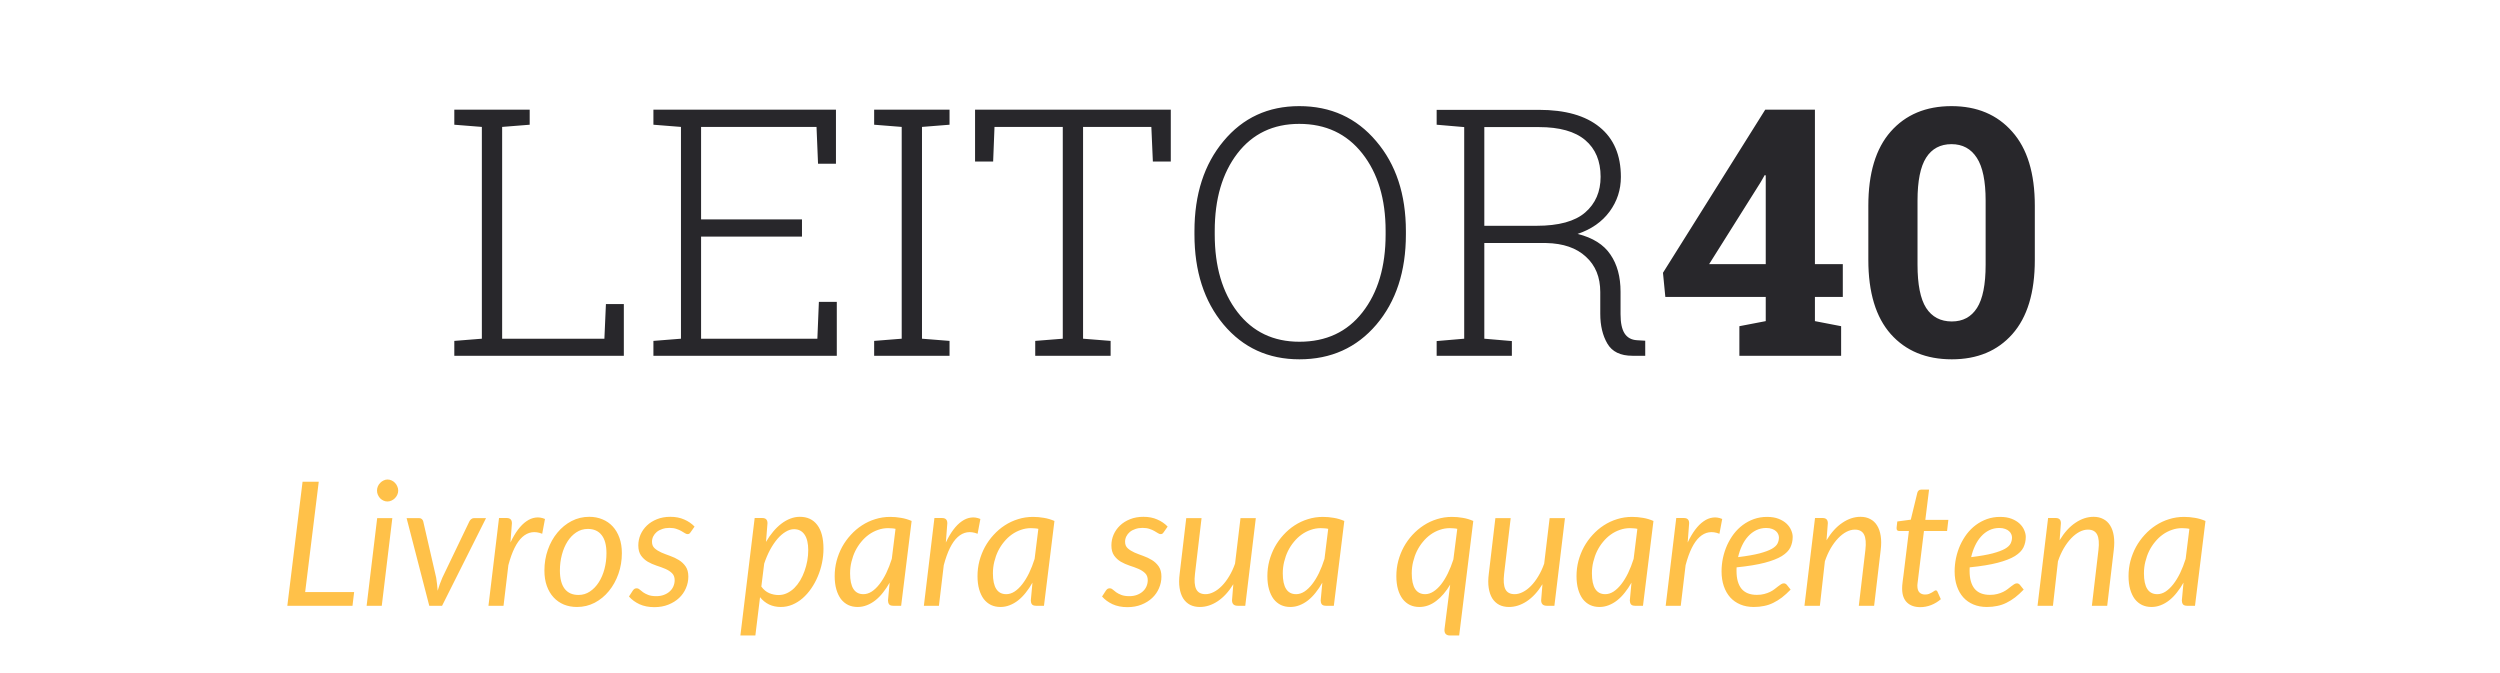 <svg width="260" height="70" viewBox="0 0 260 70" fill="none" xmlns="http://www.w3.org/2000/svg">
<path d="M47.248 37V35.453L50.113 35.225V13.199L47.248 12.971V11.406H50.113H52.223H55.088V12.971L52.223 13.199V35.225H62.857L63.016 31.621H64.879V37H47.248ZM83.406 24.607H72.912V35.225H85.006L85.164 31.393H87.027V37H67.955V35.453L70.82 35.225V13.199L67.955 12.971V11.406H70.82H86.939V17.031H85.076L84.918 13.199H72.912V22.814H83.406V24.607ZM90.912 12.971V11.406H98.752V12.971L95.887 13.199V35.225L98.752 35.453V37H90.912V35.453L93.777 35.225V13.199L90.912 12.971ZM121.762 11.406V16.803H119.898L119.74 13.199H112.639V35.225L115.504 35.453V37H107.664V35.453L110.529 35.225V13.199H103.428L103.287 16.803H101.406V11.406H121.762ZM146.213 24.379C146.213 28.223 145.188 31.352 143.137 33.766C141.086 36.168 138.42 37.369 135.139 37.369C131.904 37.369 129.273 36.162 127.246 33.748C125.23 31.334 124.223 28.211 124.223 24.379V24.045C124.223 20.213 125.23 17.09 127.246 14.676C129.262 12.25 131.887 11.037 135.121 11.037C138.402 11.037 141.068 12.25 143.119 14.676C145.182 17.09 146.213 20.213 146.213 24.045V24.379ZM144.104 24.01C144.104 20.693 143.295 18.01 141.678 15.959C140.061 13.908 137.875 12.883 135.121 12.883C132.414 12.883 130.27 13.908 128.688 15.959C127.117 18.01 126.332 20.693 126.332 24.01V24.379C126.332 27.719 127.123 30.414 128.705 32.465C130.287 34.516 132.432 35.541 135.139 35.541C137.916 35.541 140.102 34.522 141.695 32.482C143.301 30.432 144.104 27.73 144.104 24.379V24.01ZM160.047 11.424C162.789 11.424 164.893 12.021 166.357 13.217C167.834 14.412 168.572 16.141 168.572 18.402C168.572 19.738 168.18 20.939 167.395 22.006C166.609 23.072 165.502 23.846 164.072 24.326C165.654 24.725 166.791 25.439 167.482 26.471C168.186 27.49 168.537 28.779 168.537 30.338V32.676C168.537 33.578 168.678 34.246 168.959 34.68C169.24 35.113 169.668 35.348 170.242 35.383L171.104 35.435V37H169.768C168.525 37 167.658 36.578 167.166 35.734C166.674 34.891 166.428 33.859 166.428 32.641V30.373C166.428 28.826 165.93 27.602 164.934 26.699C163.949 25.785 162.572 25.311 160.803 25.275H154.369V35.225L157.234 35.471V37H149.412V35.471L152.277 35.225V13.217L149.412 12.971V11.424H160.047ZM154.369 23.482H159.801C162.109 23.482 163.797 23.02 164.863 22.094C165.93 21.168 166.463 19.932 166.463 18.385C166.463 16.744 165.93 15.473 164.863 14.57C163.797 13.668 162.191 13.217 160.047 13.217H154.369V23.482ZM188.752 27.473H191.652V30.883H188.752V33.397L191.477 33.924V37H180.895V33.924L183.637 33.397V30.883H173.195L172.949 28.369L183.584 11.406H188.752V27.473ZM177.748 27.473H183.637V18.244L183.531 18.209L183.109 18.947L177.748 27.473ZM211.621 27.033C211.621 30.42 210.842 32.992 209.283 34.75C207.736 36.496 205.639 37.369 202.99 37.369C200.318 37.369 198.203 36.496 196.645 34.75C195.086 32.992 194.307 30.42 194.307 27.033V21.391C194.307 18.016 195.08 15.449 196.627 13.691C198.186 11.922 200.295 11.037 202.955 11.037C205.604 11.037 207.707 11.922 209.266 13.691C210.836 15.449 211.621 18.016 211.621 21.391V27.033ZM206.506 20.863C206.506 18.836 206.201 17.354 205.592 16.416C204.982 15.467 204.104 14.992 202.955 14.992C201.795 14.992 200.916 15.461 200.318 16.398C199.721 17.336 199.422 18.824 199.422 20.863V27.525C199.422 29.588 199.721 31.088 200.318 32.025C200.928 32.963 201.818 33.432 202.99 33.432C204.139 33.432 205.012 32.963 205.609 32.025C206.207 31.088 206.506 29.588 206.506 27.525V20.863Z" fill="#28272B"/>
<path d="M36.83 61.578L36.659 63H29.882L31.466 50.103H33.149L31.736 61.578H36.83ZM40.802 53.883L39.704 63H38.129L39.227 53.883H40.802ZM41.414 51.021C41.414 51.177 41.381 51.324 41.315 51.462C41.255 51.594 41.171 51.714 41.063 51.822C40.961 51.924 40.841 52.005 40.703 52.065C40.571 52.125 40.433 52.155 40.289 52.155C40.151 52.155 40.016 52.125 39.884 52.065C39.752 52.005 39.635 51.924 39.533 51.822C39.437 51.714 39.359 51.594 39.299 51.462C39.239 51.324 39.209 51.177 39.209 51.021C39.209 50.865 39.239 50.718 39.299 50.58C39.359 50.442 39.44 50.322 39.542 50.22C39.644 50.112 39.761 50.028 39.893 49.968C40.025 49.902 40.16 49.869 40.298 49.869C40.442 49.869 40.58 49.899 40.712 49.959C40.85 50.019 40.97 50.103 41.072 50.211C41.174 50.313 41.255 50.436 41.315 50.58C41.381 50.718 41.414 50.865 41.414 51.021ZM50.548 53.883L45.976 63H44.644L42.286 53.883H43.582C43.702 53.883 43.798 53.916 43.87 53.982C43.942 54.048 43.99 54.126 44.014 54.216L45.364 60.084C45.4 60.312 45.43 60.537 45.454 60.759C45.478 60.981 45.499 61.206 45.517 61.434C45.583 61.212 45.655 60.99 45.733 60.768C45.811 60.546 45.901 60.318 46.003 60.084L48.82 54.216C48.868 54.12 48.934 54.042 49.018 53.982C49.102 53.916 49.198 53.883 49.306 53.883H50.548ZM53.087 56.421C53.327 55.911 53.584 55.47 53.861 55.098C54.142 54.72 54.437 54.426 54.742 54.216C55.048 54 55.364 53.871 55.688 53.829C56.011 53.781 56.342 53.829 56.678 53.973L56.389 55.512C55.609 55.2 54.919 55.314 54.319 55.854C53.725 56.394 53.242 57.369 52.87 58.779L52.367 63H50.8L51.898 53.874H52.691C53.056 53.874 53.239 54.054 53.239 54.414L53.087 56.421ZM60.165 61.875C60.603 61.875 60.999 61.755 61.353 61.515C61.713 61.275 62.019 60.957 62.271 60.561C62.529 60.159 62.727 59.697 62.865 59.175C63.003 58.653 63.072 58.107 63.072 57.537C63.072 56.697 62.904 56.067 62.568 55.647C62.238 55.221 61.761 55.008 61.137 55.008C60.693 55.008 60.291 55.128 59.931 55.368C59.577 55.602 59.274 55.917 59.022 56.313C58.77 56.709 58.575 57.168 58.437 57.69C58.299 58.212 58.23 58.758 58.23 59.328C58.23 60.168 58.395 60.804 58.725 61.236C59.055 61.662 59.535 61.875 60.165 61.875ZM60.012 63.126C59.514 63.126 59.058 63.042 58.644 62.874C58.23 62.7 57.873 62.451 57.573 62.127C57.273 61.803 57.039 61.407 56.871 60.939C56.703 60.471 56.619 59.937 56.619 59.337C56.619 58.569 56.739 57.846 56.979 57.168C57.219 56.49 57.549 55.899 57.969 55.395C58.389 54.885 58.881 54.483 59.445 54.189C60.015 53.895 60.627 53.748 61.281 53.748C61.779 53.748 62.235 53.835 62.649 54.009C63.063 54.177 63.42 54.423 63.72 54.747C64.02 55.071 64.254 55.467 64.422 55.935C64.59 56.403 64.674 56.934 64.674 57.528C64.674 58.29 64.554 59.01 64.314 59.688C64.074 60.366 63.744 60.96 63.324 61.47C62.91 61.98 62.418 62.385 61.848 62.685C61.278 62.979 60.666 63.126 60.012 63.126ZM71.83 55.341C71.782 55.413 71.734 55.467 71.686 55.503C71.638 55.533 71.578 55.548 71.506 55.548C71.422 55.548 71.329 55.515 71.227 55.449C71.131 55.383 71.011 55.311 70.867 55.233C70.729 55.149 70.558 55.074 70.354 55.008C70.15 54.936 69.904 54.9 69.616 54.9C69.346 54.9 69.1 54.939 68.878 55.017C68.656 55.089 68.464 55.191 68.302 55.323C68.146 55.455 68.023 55.611 67.933 55.791C67.849 55.965 67.807 56.151 67.807 56.349C67.807 56.631 67.9 56.856 68.086 57.024C68.272 57.192 68.506 57.339 68.788 57.465C69.07 57.585 69.373 57.702 69.697 57.816C70.021 57.93 70.324 58.074 70.606 58.248C70.888 58.422 71.122 58.644 71.308 58.914C71.494 59.184 71.587 59.535 71.587 59.967C71.587 60.387 71.503 60.789 71.335 61.173C71.173 61.557 70.936 61.896 70.624 62.19C70.318 62.478 69.946 62.709 69.508 62.883C69.076 63.057 68.59 63.144 68.05 63.144C67.468 63.144 66.952 63.042 66.502 62.838C66.058 62.628 65.695 62.361 65.413 62.037L65.809 61.425C65.863 61.347 65.92 61.287 65.98 61.245C66.046 61.203 66.13 61.182 66.232 61.182C66.328 61.182 66.424 61.224 66.52 61.308C66.616 61.392 66.736 61.488 66.88 61.596C67.024 61.698 67.204 61.791 67.42 61.875C67.642 61.959 67.921 62.001 68.257 62.001C68.551 62.001 68.815 61.956 69.049 61.866C69.289 61.776 69.49 61.656 69.652 61.506C69.82 61.356 69.946 61.182 70.03 60.984C70.12 60.78 70.165 60.564 70.165 60.336C70.165 60.03 70.072 59.787 69.886 59.607C69.7 59.427 69.466 59.277 69.184 59.157C68.902 59.037 68.599 58.926 68.275 58.824C67.951 58.716 67.648 58.581 67.366 58.419C67.084 58.251 66.85 58.035 66.664 57.771C66.478 57.507 66.385 57.156 66.385 56.718C66.385 56.334 66.46 55.965 66.61 55.611C66.766 55.251 66.988 54.933 67.276 54.657C67.564 54.381 67.912 54.162 68.32 54C68.734 53.832 69.199 53.748 69.715 53.748C70.261 53.748 70.741 53.841 71.155 54.027C71.575 54.207 71.935 54.453 72.235 54.765L71.83 55.341ZM79.179 61.002C79.407 61.32 79.68 61.548 79.998 61.686C80.316 61.818 80.64 61.884 80.97 61.884C81.282 61.884 81.576 61.818 81.852 61.686C82.128 61.554 82.38 61.377 82.608 61.155C82.836 60.927 83.04 60.663 83.22 60.363C83.4 60.057 83.55 59.733 83.67 59.391C83.796 59.043 83.892 58.686 83.958 58.32C84.024 57.948 84.057 57.582 84.057 57.222C84.057 56.508 83.928 55.965 83.67 55.593C83.412 55.221 83.049 55.035 82.581 55.035C82.293 55.035 82.002 55.125 81.708 55.305C81.414 55.479 81.129 55.725 80.853 56.043C80.583 56.361 80.328 56.739 80.088 57.177C79.854 57.615 79.65 58.095 79.476 58.617L79.179 61.002ZM79.665 56.358C79.893 55.962 80.142 55.605 80.412 55.287C80.682 54.963 80.967 54.687 81.267 54.459C81.567 54.231 81.876 54.057 82.194 53.937C82.518 53.811 82.848 53.748 83.184 53.748C83.964 53.748 84.567 54.03 84.993 54.594C85.425 55.158 85.641 55.983 85.641 57.069C85.641 57.561 85.59 58.053 85.488 58.545C85.386 59.037 85.239 59.508 85.047 59.958C84.861 60.402 84.633 60.819 84.363 61.209C84.099 61.593 83.802 61.929 83.472 62.217C83.148 62.499 82.794 62.721 82.41 62.883C82.026 63.045 81.624 63.126 81.204 63.126C80.754 63.126 80.346 63.039 79.98 62.865C79.614 62.685 79.302 62.433 79.044 62.109L78.558 66.087H77.001L78.486 53.874H79.278C79.638 53.874 79.818 54.054 79.818 54.414L79.665 56.358ZM93.134 54.999C93.002 54.969 92.87 54.951 92.738 54.945C92.612 54.933 92.486 54.927 92.36 54.927C92 54.927 91.652 54.987 91.316 55.107C90.98 55.221 90.665 55.383 90.371 55.593C90.077 55.803 89.81 56.055 89.57 56.349C89.33 56.637 89.123 56.955 88.949 57.303C88.781 57.651 88.649 58.023 88.553 58.419C88.457 58.809 88.409 59.211 88.409 59.625C88.409 61.071 88.871 61.794 89.795 61.794C90.089 61.794 90.377 61.704 90.659 61.524C90.941 61.338 91.208 61.083 91.46 60.759C91.718 60.429 91.955 60.042 92.171 59.598C92.387 59.148 92.579 58.656 92.747 58.122L93.134 54.999ZM92.522 60.597C92.306 60.981 92.072 61.329 91.82 61.641C91.574 61.953 91.31 62.22 91.028 62.442C90.752 62.658 90.458 62.826 90.146 62.946C89.84 63.066 89.522 63.126 89.192 63.126C88.832 63.126 88.505 63.057 88.211 62.919C87.917 62.775 87.665 62.568 87.455 62.298C87.251 62.022 87.092 61.686 86.978 61.29C86.864 60.888 86.807 60.429 86.807 59.913C86.807 59.373 86.873 58.848 87.005 58.338C87.143 57.822 87.335 57.336 87.581 56.88C87.833 56.424 88.133 56.007 88.481 55.629C88.829 55.245 89.216 54.915 89.642 54.639C90.074 54.357 90.536 54.141 91.028 53.991C91.52 53.835 92.036 53.757 92.576 53.757C92.966 53.757 93.344 53.79 93.71 53.856C94.082 53.916 94.448 54.024 94.808 54.18L93.719 63H92.891C92.681 63 92.537 62.946 92.459 62.838C92.387 62.73 92.351 62.598 92.351 62.442L92.522 60.597ZM98.368 56.421C98.608 55.911 98.866 55.47 99.142 55.098C99.424 54.72 99.718 54.426 100.024 54.216C100.33 54 100.645 53.871 100.969 53.829C101.293 53.781 101.623 53.829 101.959 53.973L101.671 55.512C100.891 55.2 100.201 55.314 99.601 55.854C99.007 56.394 98.524 57.369 98.152 58.779L97.648 63H96.082L97.18 53.874H97.972C98.338 53.874 98.521 54.054 98.521 54.414L98.368 56.421ZM107.988 54.999C107.856 54.969 107.724 54.951 107.592 54.945C107.466 54.933 107.34 54.927 107.214 54.927C106.854 54.927 106.506 54.987 106.17 55.107C105.834 55.221 105.519 55.383 105.225 55.593C104.931 55.803 104.664 56.055 104.424 56.349C104.184 56.637 103.977 56.955 103.803 57.303C103.635 57.651 103.503 58.023 103.407 58.419C103.311 58.809 103.263 59.211 103.263 59.625C103.263 61.071 103.725 61.794 104.649 61.794C104.943 61.794 105.231 61.704 105.513 61.524C105.795 61.338 106.062 61.083 106.314 60.759C106.572 60.429 106.809 60.042 107.025 59.598C107.241 59.148 107.433 58.656 107.601 58.122L107.988 54.999ZM107.376 60.597C107.16 60.981 106.926 61.329 106.674 61.641C106.428 61.953 106.164 62.22 105.882 62.442C105.606 62.658 105.312 62.826 105 62.946C104.694 63.066 104.376 63.126 104.046 63.126C103.686 63.126 103.359 63.057 103.065 62.919C102.771 62.775 102.519 62.568 102.309 62.298C102.105 62.022 101.946 61.686 101.832 61.29C101.718 60.888 101.661 60.429 101.661 59.913C101.661 59.373 101.727 58.848 101.859 58.338C101.997 57.822 102.189 57.336 102.435 56.88C102.687 56.424 102.987 56.007 103.335 55.629C103.683 55.245 104.07 54.915 104.496 54.639C104.928 54.357 105.39 54.141 105.882 53.991C106.374 53.835 106.89 53.757 107.43 53.757C107.82 53.757 108.198 53.79 108.564 53.856C108.936 53.916 109.302 54.024 109.662 54.18L108.573 63H107.745C107.535 63 107.391 62.946 107.313 62.838C107.241 62.73 107.205 62.598 107.205 62.442L107.376 60.597ZM121.031 55.341C120.983 55.413 120.935 55.467 120.887 55.503C120.839 55.533 120.779 55.548 120.707 55.548C120.623 55.548 120.53 55.515 120.428 55.449C120.332 55.383 120.212 55.311 120.068 55.233C119.93 55.149 119.759 55.074 119.555 55.008C119.351 54.936 119.105 54.9 118.817 54.9C118.547 54.9 118.301 54.939 118.079 55.017C117.857 55.089 117.665 55.191 117.503 55.323C117.347 55.455 117.224 55.611 117.134 55.791C117.05 55.965 117.008 56.151 117.008 56.349C117.008 56.631 117.101 56.856 117.287 57.024C117.473 57.192 117.707 57.339 117.989 57.465C118.271 57.585 118.574 57.702 118.898 57.816C119.222 57.93 119.525 58.074 119.807 58.248C120.089 58.422 120.323 58.644 120.509 58.914C120.695 59.184 120.788 59.535 120.788 59.967C120.788 60.387 120.704 60.789 120.536 61.173C120.374 61.557 120.137 61.896 119.825 62.19C119.519 62.478 119.147 62.709 118.709 62.883C118.277 63.057 117.791 63.144 117.251 63.144C116.669 63.144 116.153 63.042 115.703 62.838C115.259 62.628 114.896 62.361 114.614 62.037L115.01 61.425C115.064 61.347 115.121 61.287 115.181 61.245C115.247 61.203 115.331 61.182 115.433 61.182C115.529 61.182 115.625 61.224 115.721 61.308C115.817 61.392 115.937 61.488 116.081 61.596C116.225 61.698 116.405 61.791 116.621 61.875C116.843 61.959 117.122 62.001 117.458 62.001C117.752 62.001 118.016 61.956 118.25 61.866C118.49 61.776 118.691 61.656 118.853 61.506C119.021 61.356 119.147 61.182 119.231 60.984C119.321 60.78 119.366 60.564 119.366 60.336C119.366 60.03 119.273 59.787 119.087 59.607C118.901 59.427 118.667 59.277 118.385 59.157C118.103 59.037 117.8 58.926 117.476 58.824C117.152 58.716 116.849 58.581 116.567 58.419C116.285 58.251 116.051 58.035 115.865 57.771C115.679 57.507 115.586 57.156 115.586 56.718C115.586 56.334 115.661 55.965 115.811 55.611C115.967 55.251 116.189 54.933 116.477 54.657C116.765 54.381 117.113 54.162 117.521 54C117.935 53.832 118.4 53.748 118.916 53.748C119.462 53.748 119.942 53.841 120.356 54.027C120.776 54.207 121.136 54.453 121.436 54.765L121.031 55.341ZM130.605 53.883L129.507 63H128.715C128.325 63 128.13 62.808 128.13 62.424L128.265 60.759C127.785 61.539 127.242 62.13 126.636 62.532C126.036 62.928 125.418 63.126 124.782 63.126C124.398 63.126 124.059 63.051 123.765 62.901C123.471 62.745 123.231 62.52 123.045 62.226C122.865 61.932 122.742 61.572 122.676 61.146C122.61 60.72 122.613 60.231 122.685 59.679L123.369 53.883H124.962L124.278 59.679C124.194 60.393 124.236 60.924 124.404 61.272C124.578 61.62 124.902 61.794 125.376 61.794C125.652 61.794 125.937 61.719 126.231 61.569C126.525 61.419 126.807 61.206 127.077 60.93C127.347 60.654 127.599 60.321 127.833 59.931C128.073 59.535 128.277 59.097 128.445 58.617L129.012 53.883H130.605ZM138.134 54.999C138.002 54.969 137.87 54.951 137.738 54.945C137.612 54.933 137.486 54.927 137.36 54.927C137 54.927 136.652 54.987 136.316 55.107C135.98 55.221 135.665 55.383 135.371 55.593C135.077 55.803 134.81 56.055 134.57 56.349C134.33 56.637 134.123 56.955 133.949 57.303C133.781 57.651 133.649 58.023 133.553 58.419C133.457 58.809 133.409 59.211 133.409 59.625C133.409 61.071 133.871 61.794 134.795 61.794C135.089 61.794 135.377 61.704 135.659 61.524C135.941 61.338 136.208 61.083 136.46 60.759C136.718 60.429 136.955 60.042 137.171 59.598C137.387 59.148 137.579 58.656 137.747 58.122L138.134 54.999ZM137.522 60.597C137.306 60.981 137.072 61.329 136.82 61.641C136.574 61.953 136.31 62.22 136.028 62.442C135.752 62.658 135.458 62.826 135.146 62.946C134.84 63.066 134.522 63.126 134.192 63.126C133.832 63.126 133.505 63.057 133.211 62.919C132.917 62.775 132.665 62.568 132.455 62.298C132.251 62.022 132.092 61.686 131.978 61.29C131.864 60.888 131.807 60.429 131.807 59.913C131.807 59.373 131.873 58.848 132.005 58.338C132.143 57.822 132.335 57.336 132.581 56.88C132.833 56.424 133.133 56.007 133.481 55.629C133.829 55.245 134.216 54.915 134.642 54.639C135.074 54.357 135.536 54.141 136.028 53.991C136.52 53.835 137.036 53.757 137.576 53.757C137.966 53.757 138.344 53.79 138.71 53.856C139.082 53.916 139.448 54.024 139.808 54.18L138.719 63H137.891C137.681 63 137.537 62.946 137.459 62.838C137.387 62.73 137.351 62.598 137.351 62.442L137.522 60.597ZM151.556 54.999C151.424 54.969 151.292 54.951 151.16 54.945C151.034 54.933 150.908 54.927 150.782 54.927C150.416 54.927 150.065 54.987 149.729 55.107C149.393 55.221 149.078 55.383 148.784 55.593C148.49 55.803 148.223 56.055 147.983 56.349C147.743 56.637 147.536 56.955 147.362 57.303C147.194 57.651 147.062 58.023 146.966 58.419C146.87 58.809 146.822 59.211 146.822 59.625C146.822 60.345 146.939 60.888 147.173 61.254C147.413 61.614 147.761 61.794 148.217 61.794C148.505 61.794 148.79 61.704 149.072 61.524C149.354 61.344 149.621 61.095 149.873 60.777C150.125 60.453 150.359 60.072 150.575 59.634C150.791 59.19 150.983 58.707 151.151 58.185L151.556 54.999ZM150.818 60.804C150.608 61.158 150.38 61.479 150.134 61.767C149.894 62.049 149.639 62.292 149.369 62.496C149.105 62.7 148.826 62.856 148.532 62.964C148.238 63.072 147.932 63.126 147.614 63.126C147.254 63.126 146.927 63.057 146.633 62.919C146.339 62.775 146.087 62.568 145.877 62.298C145.667 62.022 145.505 61.686 145.391 61.29C145.277 60.888 145.22 60.429 145.22 59.913C145.22 59.373 145.286 58.848 145.418 58.338C145.556 57.822 145.748 57.336 145.994 56.88C146.246 56.424 146.546 56.007 146.894 55.629C147.248 55.245 147.638 54.915 148.064 54.639C148.496 54.357 148.958 54.141 149.45 53.991C149.942 53.835 150.458 53.757 150.998 53.757C151.388 53.757 151.766 53.79 152.132 53.856C152.498 53.916 152.861 54.024 153.221 54.18L151.754 66.087H150.746C150.638 66.087 150.548 66.066 150.476 66.024C150.404 65.988 150.347 65.937 150.305 65.871C150.269 65.811 150.245 65.739 150.233 65.655C150.221 65.571 150.221 65.487 150.233 65.403L150.818 60.804ZM162.755 53.883L161.657 63H160.865C160.475 63 160.28 62.808 160.28 62.424L160.415 60.759C159.935 61.539 159.392 62.13 158.786 62.532C158.186 62.928 157.568 63.126 156.932 63.126C156.548 63.126 156.209 63.051 155.915 62.901C155.621 62.745 155.381 62.52 155.195 62.226C155.015 61.932 154.892 61.572 154.826 61.146C154.76 60.72 154.763 60.231 154.835 59.679L155.519 53.883H157.112L156.428 59.679C156.344 60.393 156.386 60.924 156.554 61.272C156.728 61.62 157.052 61.794 157.526 61.794C157.802 61.794 158.087 61.719 158.381 61.569C158.675 61.419 158.957 61.206 159.227 60.93C159.497 60.654 159.749 60.321 159.983 59.931C160.223 59.535 160.427 59.097 160.595 58.617L161.162 53.883H162.755ZM170.285 54.999C170.153 54.969 170.021 54.951 169.889 54.945C169.763 54.933 169.637 54.927 169.511 54.927C169.151 54.927 168.803 54.987 168.467 55.107C168.131 55.221 167.816 55.383 167.522 55.593C167.228 55.803 166.961 56.055 166.721 56.349C166.481 56.637 166.274 56.955 166.1 57.303C165.932 57.651 165.8 58.023 165.704 58.419C165.608 58.809 165.56 59.211 165.56 59.625C165.56 61.071 166.022 61.794 166.946 61.794C167.24 61.794 167.528 61.704 167.81 61.524C168.092 61.338 168.359 61.083 168.611 60.759C168.869 60.429 169.106 60.042 169.322 59.598C169.538 59.148 169.73 58.656 169.898 58.122L170.285 54.999ZM169.673 60.597C169.457 60.981 169.223 61.329 168.971 61.641C168.725 61.953 168.461 62.22 168.179 62.442C167.903 62.658 167.609 62.826 167.297 62.946C166.991 63.066 166.673 63.126 166.343 63.126C165.983 63.126 165.656 63.057 165.362 62.919C165.068 62.775 164.816 62.568 164.606 62.298C164.402 62.022 164.243 61.686 164.129 61.29C164.015 60.888 163.958 60.429 163.958 59.913C163.958 59.373 164.024 58.848 164.156 58.338C164.294 57.822 164.486 57.336 164.732 56.88C164.984 56.424 165.284 56.007 165.632 55.629C165.98 55.245 166.367 54.915 166.793 54.639C167.225 54.357 167.687 54.141 168.179 53.991C168.671 53.835 169.187 53.757 169.727 53.757C170.117 53.757 170.495 53.79 170.861 53.856C171.233 53.916 171.599 54.024 171.959 54.18L170.87 63H170.042C169.832 63 169.688 62.946 169.61 62.838C169.538 62.73 169.502 62.598 169.502 62.442L169.673 60.597ZM175.518 56.421C175.758 55.911 176.016 55.47 176.292 55.098C176.574 54.72 176.868 54.426 177.174 54.216C177.48 54 177.795 53.871 178.119 53.829C178.443 53.781 178.773 53.829 179.109 53.973L178.821 55.512C178.041 55.2 177.351 55.314 176.751 55.854C176.157 56.394 175.674 57.369 175.302 58.779L174.798 63H173.232L174.33 53.874H175.122C175.488 53.874 175.671 54.054 175.671 54.414L175.518 56.421ZM183.686 54.909C183.308 54.909 182.96 54.987 182.642 55.143C182.324 55.299 182.042 55.515 181.796 55.791C181.55 56.061 181.34 56.382 181.166 56.754C180.992 57.12 180.857 57.516 180.761 57.942C181.685 57.828 182.426 57.699 182.984 57.555C183.542 57.405 183.971 57.246 184.271 57.078C184.571 56.904 184.769 56.718 184.865 56.52C184.961 56.322 185.009 56.115 185.009 55.899C185.009 55.791 184.985 55.68 184.937 55.566C184.889 55.446 184.811 55.338 184.703 55.242C184.601 55.146 184.466 55.068 184.298 55.008C184.13 54.942 183.926 54.909 183.686 54.909ZM186.224 61.317C185.918 61.635 185.618 61.908 185.324 62.136C185.03 62.358 184.73 62.544 184.424 62.694C184.124 62.844 183.806 62.952 183.47 63.018C183.14 63.09 182.783 63.126 182.399 63.126C181.877 63.126 181.409 63.039 180.995 62.865C180.581 62.691 180.23 62.445 179.942 62.127C179.654 61.803 179.432 61.413 179.276 60.957C179.12 60.501 179.042 59.991 179.042 59.427C179.042 58.959 179.09 58.494 179.186 58.032C179.288 57.564 179.432 57.12 179.618 56.7C179.81 56.28 180.041 55.89 180.311 55.53C180.587 55.17 180.899 54.861 181.247 54.603C181.601 54.339 181.988 54.132 182.408 53.982C182.834 53.832 183.29 53.757 183.776 53.757C184.238 53.757 184.637 53.823 184.973 53.955C185.309 54.087 185.585 54.255 185.801 54.459C186.017 54.663 186.176 54.888 186.278 55.134C186.386 55.38 186.44 55.614 186.44 55.836C186.44 56.232 186.359 56.598 186.197 56.934C186.035 57.264 185.738 57.564 185.306 57.834C184.874 58.098 184.28 58.329 183.524 58.527C182.768 58.725 181.796 58.884 180.608 59.004C180.608 59.07 180.605 59.136 180.599 59.202C180.599 59.262 180.599 59.325 180.599 59.391C180.599 60.195 180.773 60.81 181.121 61.236C181.475 61.656 182.006 61.866 182.714 61.866C183.002 61.866 183.257 61.836 183.479 61.776C183.707 61.716 183.908 61.644 184.082 61.56C184.262 61.47 184.418 61.374 184.55 61.272C184.688 61.164 184.811 61.068 184.919 60.984C185.033 60.894 185.138 60.819 185.234 60.759C185.33 60.699 185.426 60.669 185.522 60.669C185.636 60.669 185.738 60.72 185.828 60.822L186.224 61.317ZM189.959 56.187C190.445 55.383 190.994 54.777 191.606 54.369C192.218 53.955 192.848 53.748 193.496 53.748C193.88 53.748 194.216 53.826 194.504 53.982C194.798 54.132 195.035 54.354 195.215 54.648C195.401 54.942 195.527 55.305 195.593 55.737C195.659 56.163 195.659 56.649 195.593 57.195L194.909 63H193.316L194 57.195C194.084 56.475 194.039 55.944 193.865 55.602C193.691 55.254 193.37 55.08 192.902 55.08C192.614 55.08 192.32 55.158 192.02 55.314C191.726 55.47 191.441 55.692 191.165 55.98C190.889 56.268 190.631 56.616 190.391 57.024C190.157 57.426 189.956 57.876 189.788 58.374L189.266 63H187.664L188.762 53.874H189.554C189.914 53.874 190.094 54.054 190.094 54.414L189.959 56.187ZM197.823 61.281C197.823 61.245 197.823 61.2 197.823 61.146C197.823 61.086 197.826 61.002 197.832 60.894C197.844 60.786 197.859 60.645 197.877 60.471C197.901 60.297 197.931 60.069 197.967 59.787L198.525 55.224H197.508C197.424 55.224 197.355 55.197 197.301 55.143C197.253 55.083 197.235 54.993 197.247 54.873L197.319 54.234L198.723 54.045L199.407 51.228C199.437 51.138 199.482 51.066 199.542 51.012C199.608 50.952 199.689 50.922 199.785 50.922H200.622L200.235 54.063H202.629L202.494 55.224H200.091L199.542 59.706C199.512 59.952 199.488 60.15 199.47 60.3C199.452 60.45 199.437 60.57 199.425 60.66C199.419 60.75 199.413 60.813 199.407 60.849C199.407 60.885 199.407 60.912 199.407 60.93C199.407 61.236 199.479 61.464 199.623 61.614C199.767 61.758 199.959 61.83 200.199 61.83C200.361 61.83 200.499 61.809 200.613 61.767C200.733 61.719 200.838 61.668 200.928 61.614C201.018 61.56 201.093 61.512 201.153 61.47C201.213 61.422 201.264 61.398 201.306 61.398C201.36 61.398 201.399 61.41 201.423 61.434C201.453 61.458 201.48 61.497 201.504 61.551L201.846 62.316C201.552 62.574 201.216 62.778 200.838 62.928C200.466 63.072 200.091 63.144 199.713 63.144C199.131 63.144 198.672 62.985 198.336 62.667C198.006 62.349 197.835 61.887 197.823 61.281ZM207.926 54.909C207.548 54.909 207.2 54.987 206.882 55.143C206.564 55.299 206.282 55.515 206.036 55.791C205.79 56.061 205.58 56.382 205.406 56.754C205.232 57.12 205.097 57.516 205.001 57.942C205.925 57.828 206.666 57.699 207.224 57.555C207.782 57.405 208.211 57.246 208.511 57.078C208.811 56.904 209.009 56.718 209.105 56.52C209.201 56.322 209.249 56.115 209.249 55.899C209.249 55.791 209.225 55.68 209.177 55.566C209.129 55.446 209.051 55.338 208.943 55.242C208.841 55.146 208.706 55.068 208.538 55.008C208.37 54.942 208.166 54.909 207.926 54.909ZM210.464 61.317C210.158 61.635 209.858 61.908 209.564 62.136C209.27 62.358 208.97 62.544 208.664 62.694C208.364 62.844 208.046 62.952 207.71 63.018C207.38 63.09 207.023 63.126 206.639 63.126C206.117 63.126 205.649 63.039 205.235 62.865C204.821 62.691 204.47 62.445 204.182 62.127C203.894 61.803 203.672 61.413 203.516 60.957C203.36 60.501 203.282 59.991 203.282 59.427C203.282 58.959 203.33 58.494 203.426 58.032C203.528 57.564 203.672 57.12 203.858 56.7C204.05 56.28 204.281 55.89 204.551 55.53C204.827 55.17 205.139 54.861 205.487 54.603C205.841 54.339 206.228 54.132 206.648 53.982C207.074 53.832 207.53 53.757 208.016 53.757C208.478 53.757 208.877 53.823 209.213 53.955C209.549 54.087 209.825 54.255 210.041 54.459C210.257 54.663 210.416 54.888 210.518 55.134C210.626 55.38 210.68 55.614 210.68 55.836C210.68 56.232 210.599 56.598 210.437 56.934C210.275 57.264 209.978 57.564 209.546 57.834C209.114 58.098 208.52 58.329 207.764 58.527C207.008 58.725 206.036 58.884 204.848 59.004C204.848 59.07 204.845 59.136 204.839 59.202C204.839 59.262 204.839 59.325 204.839 59.391C204.839 60.195 205.013 60.81 205.361 61.236C205.715 61.656 206.246 61.866 206.954 61.866C207.242 61.866 207.497 61.836 207.719 61.776C207.947 61.716 208.148 61.644 208.322 61.56C208.502 61.47 208.658 61.374 208.79 61.272C208.928 61.164 209.051 61.068 209.159 60.984C209.273 60.894 209.378 60.819 209.474 60.759C209.57 60.699 209.666 60.669 209.762 60.669C209.876 60.669 209.978 60.72 210.068 60.822L210.464 61.317ZM214.199 56.187C214.685 55.383 215.234 54.777 215.846 54.369C216.458 53.955 217.088 53.748 217.736 53.748C218.12 53.748 218.456 53.826 218.744 53.982C219.038 54.132 219.275 54.354 219.455 54.648C219.641 54.942 219.767 55.305 219.833 55.737C219.899 56.163 219.899 56.649 219.833 57.195L219.149 63H217.556L218.24 57.195C218.324 56.475 218.279 55.944 218.105 55.602C217.931 55.254 217.61 55.08 217.142 55.08C216.854 55.08 216.56 55.158 216.26 55.314C215.966 55.47 215.681 55.692 215.405 55.98C215.129 56.268 214.871 56.616 214.631 57.024C214.397 57.426 214.196 57.876 214.028 58.374L213.506 63H211.904L213.002 53.874H213.794C214.154 53.874 214.334 54.054 214.334 54.414L214.199 56.187ZM227.695 54.999C227.563 54.969 227.431 54.951 227.299 54.945C227.173 54.933 227.047 54.927 226.921 54.927C226.561 54.927 226.213 54.987 225.877 55.107C225.541 55.221 225.226 55.383 224.932 55.593C224.638 55.803 224.371 56.055 224.131 56.349C223.891 56.637 223.684 56.955 223.51 57.303C223.342 57.651 223.21 58.023 223.114 58.419C223.018 58.809 222.97 59.211 222.97 59.625C222.97 61.071 223.432 61.794 224.356 61.794C224.65 61.794 224.938 61.704 225.22 61.524C225.502 61.338 225.769 61.083 226.021 60.759C226.279 60.429 226.516 60.042 226.732 59.598C226.948 59.148 227.14 58.656 227.308 58.122L227.695 54.999ZM227.083 60.597C226.867 60.981 226.633 61.329 226.381 61.641C226.135 61.953 225.871 62.22 225.589 62.442C225.313 62.658 225.019 62.826 224.707 62.946C224.401 63.066 224.083 63.126 223.753 63.126C223.393 63.126 223.066 63.057 222.772 62.919C222.478 62.775 222.226 62.568 222.016 62.298C221.812 62.022 221.653 61.686 221.539 61.29C221.425 60.888 221.368 60.429 221.368 59.913C221.368 59.373 221.434 58.848 221.566 58.338C221.704 57.822 221.896 57.336 222.142 56.88C222.394 56.424 222.694 56.007 223.042 55.629C223.39 55.245 223.777 54.915 224.203 54.639C224.635 54.357 225.097 54.141 225.589 53.991C226.081 53.835 226.597 53.757 227.137 53.757C227.527 53.757 227.905 53.79 228.271 53.856C228.643 53.916 229.009 54.024 229.369 54.18L228.28 63H227.452C227.242 63 227.098 62.946 227.02 62.838C226.948 62.73 226.912 62.598 226.912 62.442L227.083 60.597Z" fill="#FFC149"/>
</svg>
